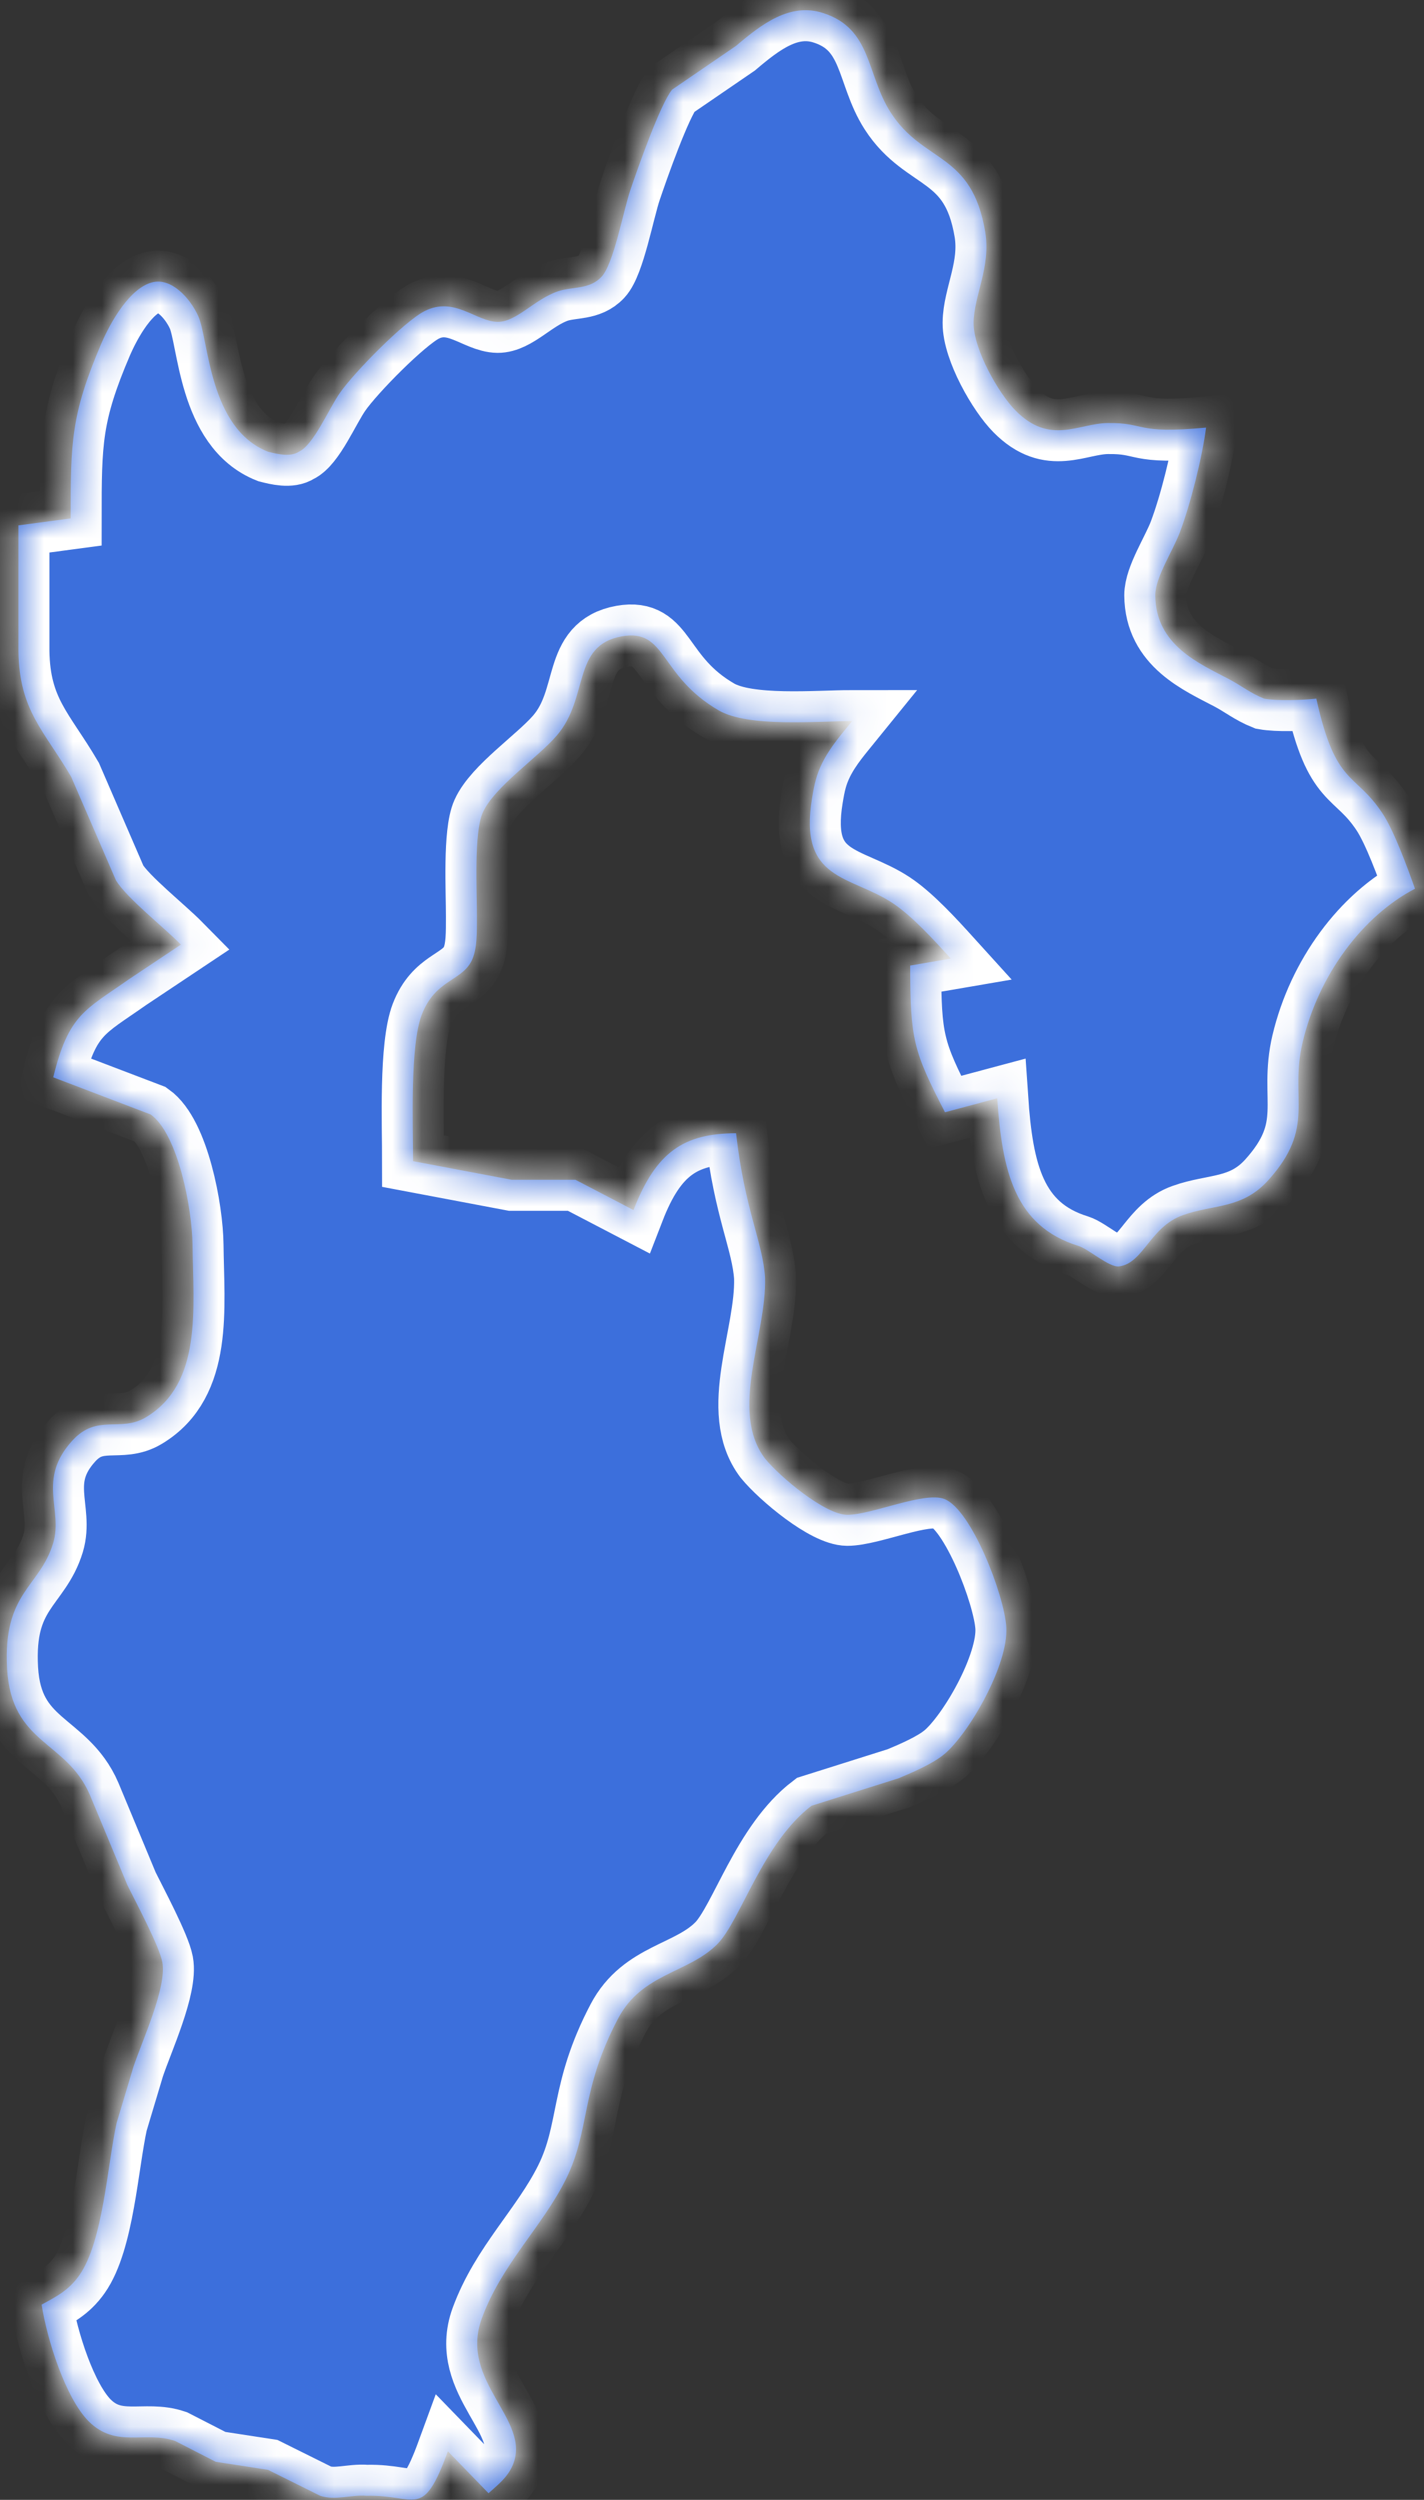 ﻿<?xml version="1.0" encoding="utf-8"?>
<svg version="1.1" xmlns:xlink="http://www.w3.org/1999/xlink" width="49px" height="86px" xmlns="http://www.w3.org/2000/svg">
  <rect width="100%" height="100%" fill="#333333" stroke="none"/>
  <defs>
    <mask fill="white" id="clip43">
      <path d="M 3.483 11.826  C 2.441 14.269  2.431 15.202  2.431 17.834  C 2.431 17.834  0.634 18.074  0.634 18.074  C 0.634 18.074  0.634 22.404  0.634 22.404  C 0.664 24.454  1.519 25.131  2.451 26.729  C 2.451 26.729  3.992 30.29  3.992 30.29  C 4.372 30.906  5.626 31.888  6.225 32.496  C 6.225 32.496  4.428 33.694  4.428 33.694  C 2.934 34.747  2.361 34.892  1.832 37.062  C 1.832 37.062  5.184 38.34  5.184 38.34  C 6.129 39.013  6.612 41.592  6.625 42.83  C 6.648 45  6.971 47.584  5.027 48.753  C 4.142 49.29  3.35 48.621  2.494 49.554  C 1.259 50.908  2.178 51.921  1.829 53.087  C 1.369 54.613  0.094 54.769  0.244 57.412  C 0.397 60.019  2.275 59.863  3.09 61.742  C 3.09 61.742  4.388 64.862  4.388 64.862  C 4.671 65.434  5.483 66.952  5.586 67.505  C 5.746 68.37  4.887 70.212  4.588 71.114  C 4.588 71.114  4.012 73.036  4.012 73.036  C 3.693 74.486  3.549 77.105  2.731 78.271  C 2.361 78.799  1.935 79.008  1.432 79.284  C 1.622 80.497  2.255 82.496  3.05 83.297  C 3.995 84.238  4.977 83.617  6.026 83.974  C 6.026 83.974  7.424 84.691  7.424 84.691  C 7.424 84.691  9.221 84.967  9.221 84.967  C 9.221 84.967  11.018 85.86  11.018 85.86  C 11.554 86.033  12.077 85.816  12.616 85.86  C 14.334 85.816  14.537 86.721  15.412 84.33  C 15.412 84.33  16.81 85.772  16.81 85.772  C 17.12 85.492  17.462 85.235  17.645 84.803  C 18.305 83.241  15.785 81.947  16.577 79.765  C 17.259 77.89  18.664 76.605  19.479 74.958  C 20.322 73.248  19.952 71.943  21.27 69.439  C 22.096 67.873  23.693 67.885  24.689 66.876  C 25.491 66.055  26.24 63.408  27.924 62.122  C 27.924 62.122  30.919 61.177  30.919 61.177  C 31.395 60.977  32.094 60.68  32.497 60.344  C 33.346 59.631  34.711 57.264  34.627 55.97  C 34.558 54.869  33.426 51.929  32.497 51.569  C 31.808 51.3  29.997 52.113  29.155 52.113  C 28.396 52.109  26.859 50.828  26.326 50.179  C 25.081 48.533  26.383 45.938  26.326 43.951  C 26.246 42.717  25.627 41.632  25.328 38.985  C 23.54 38.993  22.578 39.614  21.799 41.628  C 21.799 41.628  19.802 40.587  19.802 40.587  C 19.802 40.587  17.609 40.587  17.609 40.587  C 17.609 40.587  14.214 39.946  14.214 39.946  C 14.214 38.68  14.104 35.981  14.513 34.908  C 14.969 33.726  15.831 33.762  16.204 33.101  C 16.437 32.689  16.407 32.016  16.411 31.535  C 16.414 30.666  16.301 28.648  16.614 27.951  C 17.006 27.074  18.494 26.076  19.153 25.311  C 20.288 24.002  19.663 22.203  21.4 21.891  C 22.948 21.619  22.668 23.241  24.729 24.438  C 25.75 25.031  28.114 24.807  29.322 24.807  C 28.959 25.255  28.566 25.7  28.293 26.249  C 28.09 26.661  28.02 26.985  27.944 27.45  C 27.468 30.318  29.255 30.101  30.72 31.071  C 31.385 31.511  32.154 32.356  32.717 32.977  C 32.717 32.977  31.319 33.217  31.319 33.217  C 31.326 35.753  31.415 36.133  32.517 38.264  C 32.517 38.264  34.315 37.783  34.315 37.783  C 34.484 40.278  34.907 42.181  37.11 42.862  C 37.46 42.97  38.169 43.611  38.508 43.567  C 39.347 43.458  39.574 42.205  40.702 41.804  C 41.757 41.424  42.736 41.604  43.641 40.603  C 45.299 38.764  44.363 37.807  44.823 35.861  C 45.372 33.538  46.886 31.515  48.69 30.574  C 48.427 29.837  47.968 28.575  47.565 27.971  C 46.61 26.537  45.964 27.062  45.295 24.034  C 44.799 24.086  43.957 24.118  43.498 24.034  C 43.025 23.845  42.729 23.597  42.3 23.369  C 41.268 22.824  39.763 22.199  39.753 20.477  C 39.753 19.864  40.362 18.943  40.599 18.314  C 40.961 17.357  41.368 15.747  41.501 14.71  C 39.024 14.942  39.454 14.534  38.109 14.554  C 37.104 14.566  36.132 15.323  34.947 14.125  C 34.374 13.548  33.496 12.03  33.502 11.105  C 33.512 10.164  34.101 9.187  33.902 7.981  C 33.442 5.218  31.778 5.63  30.65 3.872  C 29.804 2.554  30.014 0.992  28.323 0.448  C 27.185 0.079  26.21 0.828  25.328 1.577  C 25.328 1.577  23.128 3.083  23.128 3.083  C 22.721 3.576  21.939 5.803  21.69 6.539  C 21.44 7.284  21.12 9.067  20.701 9.519  C 20.285 9.968  19.709 9.852  19.203 10.02  C 18.381 10.3  17.779 11.077  17.123 11.073  C 16.374 11.061  15.635 10.184  14.613 10.701  C 13.918 11.053  12.187 12.807  11.694 13.52  C 11.305 14.077  10.795 15.303  10.286 15.539  C 9.987 15.735  9.524 15.615  9.221 15.539  C 7.177 14.734  7.187 11.674  6.821 10.873  C 6.532 10.236  5.879 9.535  5.227 9.716  C 4.468 9.92  3.819 11.045  3.483 11.826  Z " fill-rule="evenodd" />
    </mask>
  </defs>
  <g transform="matrix(1 0 0 1 -512 -2141 )">
    <path d="M 3.483 11.826  C 2.441 14.269  2.431 15.202  2.431 17.834  C 2.431 17.834  0.634 18.074  0.634 18.074  C 0.634 18.074  0.634 22.404  0.634 22.404  C 0.664 24.454  1.519 25.131  2.451 26.729  C 2.451 26.729  3.992 30.29  3.992 30.29  C 4.372 30.906  5.626 31.888  6.225 32.496  C 6.225 32.496  4.428 33.694  4.428 33.694  C 2.934 34.747  2.361 34.892  1.832 37.062  C 1.832 37.062  5.184 38.34  5.184 38.34  C 6.129 39.013  6.612 41.592  6.625 42.83  C 6.648 45  6.971 47.584  5.027 48.753  C 4.142 49.29  3.35 48.621  2.494 49.554  C 1.259 50.908  2.178 51.921  1.829 53.087  C 1.369 54.613  0.094 54.769  0.244 57.412  C 0.397 60.019  2.275 59.863  3.09 61.742  C 3.09 61.742  4.388 64.862  4.388 64.862  C 4.671 65.434  5.483 66.952  5.586 67.505  C 5.746 68.37  4.887 70.212  4.588 71.114  C 4.588 71.114  4.012 73.036  4.012 73.036  C 3.693 74.486  3.549 77.105  2.731 78.271  C 2.361 78.799  1.935 79.008  1.432 79.284  C 1.622 80.497  2.255 82.496  3.05 83.297  C 3.995 84.238  4.977 83.617  6.026 83.974  C 6.026 83.974  7.424 84.691  7.424 84.691  C 7.424 84.691  9.221 84.967  9.221 84.967  C 9.221 84.967  11.018 85.86  11.018 85.86  C 11.554 86.033  12.077 85.816  12.616 85.86  C 14.334 85.816  14.537 86.721  15.412 84.33  C 15.412 84.33  16.81 85.772  16.81 85.772  C 17.12 85.492  17.462 85.235  17.645 84.803  C 18.305 83.241  15.785 81.947  16.577 79.765  C 17.259 77.89  18.664 76.605  19.479 74.958  C 20.322 73.248  19.952 71.943  21.27 69.439  C 22.096 67.873  23.693 67.885  24.689 66.876  C 25.491 66.055  26.24 63.408  27.924 62.122  C 27.924 62.122  30.919 61.177  30.919 61.177  C 31.395 60.977  32.094 60.68  32.497 60.344  C 33.346 59.631  34.711 57.264  34.627 55.97  C 34.558 54.869  33.426 51.929  32.497 51.569  C 31.808 51.3  29.997 52.113  29.155 52.113  C 28.396 52.109  26.859 50.828  26.326 50.179  C 25.081 48.533  26.383 45.938  26.326 43.951  C 26.246 42.717  25.627 41.632  25.328 38.985  C 23.54 38.993  22.578 39.614  21.799 41.628  C 21.799 41.628  19.802 40.587  19.802 40.587  C 19.802 40.587  17.609 40.587  17.609 40.587  C 17.609 40.587  14.214 39.946  14.214 39.946  C 14.214 38.68  14.104 35.981  14.513 34.908  C 14.969 33.726  15.831 33.762  16.204 33.101  C 16.437 32.689  16.407 32.016  16.411 31.535  C 16.414 30.666  16.301 28.648  16.614 27.951  C 17.006 27.074  18.494 26.076  19.153 25.311  C 20.288 24.002  19.663 22.203  21.4 21.891  C 22.948 21.619  22.668 23.241  24.729 24.438  C 25.75 25.031  28.114 24.807  29.322 24.807  C 28.959 25.255  28.566 25.7  28.293 26.249  C 28.09 26.661  28.02 26.985  27.944 27.45  C 27.468 30.318  29.255 30.101  30.72 31.071  C 31.385 31.511  32.154 32.356  32.717 32.977  C 32.717 32.977  31.319 33.217  31.319 33.217  C 31.326 35.753  31.415 36.133  32.517 38.264  C 32.517 38.264  34.315 37.783  34.315 37.783  C 34.484 40.278  34.907 42.181  37.11 42.862  C 37.46 42.97  38.169 43.611  38.508 43.567  C 39.347 43.458  39.574 42.205  40.702 41.804  C 41.757 41.424  42.736 41.604  43.641 40.603  C 45.299 38.764  44.363 37.807  44.823 35.861  C 45.372 33.538  46.886 31.515  48.69 30.574  C 48.427 29.837  47.968 28.575  47.565 27.971  C 46.61 26.537  45.964 27.062  45.295 24.034  C 44.799 24.086  43.957 24.118  43.498 24.034  C 43.025 23.845  42.729 23.597  42.3 23.369  C 41.268 22.824  39.763 22.199  39.753 20.477  C 39.753 19.864  40.362 18.943  40.599 18.314  C 40.961 17.357  41.368 15.747  41.501 14.71  C 39.024 14.942  39.454 14.534  38.109 14.554  C 37.104 14.566  36.132 15.323  34.947 14.125  C 34.374 13.548  33.496 12.03  33.502 11.105  C 33.512 10.164  34.101 9.187  33.902 7.981  C 33.442 5.218  31.778 5.63  30.65 3.872  C 29.804 2.554  30.014 0.992  28.323 0.448  C 27.185 0.079  26.21 0.828  25.328 1.577  C 25.328 1.577  23.128 3.083  23.128 3.083  C 22.721 3.576  21.939 5.803  21.69 6.539  C 21.44 7.284  21.12 9.067  20.701 9.519  C 20.285 9.968  19.709 9.852  19.203 10.02  C 18.381 10.3  17.779 11.077  17.123 11.073  C 16.374 11.061  15.635 10.184  14.613 10.701  C 13.918 11.053  12.187 12.807  11.694 13.52  C 11.305 14.077  10.795 15.303  10.286 15.539  C 9.987 15.735  9.524 15.615  9.221 15.539  C 7.177 14.734  7.187 11.674  6.821 10.873  C 6.532 10.236  5.879 9.535  5.227 9.716  C 4.468 9.92  3.819 11.045  3.483 11.826  Z " fill-rule="nonzero" fill="#3c6fdc" stroke="none" transform="matrix(1 0 0 1 512 2141 )" />
    <path d="M 3.483 11.826  C 2.441 14.269  2.431 15.202  2.431 17.834  C 2.431 17.834  0.634 18.074  0.634 18.074  C 0.634 18.074  0.634 22.404  0.634 22.404  C 0.664 24.454  1.519 25.131  2.451 26.729  C 2.451 26.729  3.992 30.29  3.992 30.29  C 4.372 30.906  5.626 31.888  6.225 32.496  C 6.225 32.496  4.428 33.694  4.428 33.694  C 2.934 34.747  2.361 34.892  1.832 37.062  C 1.832 37.062  5.184 38.34  5.184 38.34  C 6.129 39.013  6.612 41.592  6.625 42.83  C 6.648 45  6.971 47.584  5.027 48.753  C 4.142 49.29  3.35 48.621  2.494 49.554  C 1.259 50.908  2.178 51.921  1.829 53.087  C 1.369 54.613  0.094 54.769  0.244 57.412  C 0.397 60.019  2.275 59.863  3.09 61.742  C 3.09 61.742  4.388 64.862  4.388 64.862  C 4.671 65.434  5.483 66.952  5.586 67.505  C 5.746 68.37  4.887 70.212  4.588 71.114  C 4.588 71.114  4.012 73.036  4.012 73.036  C 3.693 74.486  3.549 77.105  2.731 78.271  C 2.361 78.799  1.935 79.008  1.432 79.284  C 1.622 80.497  2.255 82.496  3.05 83.297  C 3.995 84.238  4.977 83.617  6.026 83.974  C 6.026 83.974  7.424 84.691  7.424 84.691  C 7.424 84.691  9.221 84.967  9.221 84.967  C 9.221 84.967  11.018 85.86  11.018 85.86  C 11.554 86.033  12.077 85.816  12.616 85.86  C 14.334 85.816  14.537 86.721  15.412 84.33  C 15.412 84.33  16.81 85.772  16.81 85.772  C 17.12 85.492  17.462 85.235  17.645 84.803  C 18.305 83.241  15.785 81.947  16.577 79.765  C 17.259 77.89  18.664 76.605  19.479 74.958  C 20.322 73.248  19.952 71.943  21.27 69.439  C 22.096 67.873  23.693 67.885  24.689 66.876  C 25.491 66.055  26.24 63.408  27.924 62.122  C 27.924 62.122  30.919 61.177  30.919 61.177  C 31.395 60.977  32.094 60.68  32.497 60.344  C 33.346 59.631  34.711 57.264  34.627 55.97  C 34.558 54.869  33.426 51.929  32.497 51.569  C 31.808 51.3  29.997 52.113  29.155 52.113  C 28.396 52.109  26.859 50.828  26.326 50.179  C 25.081 48.533  26.383 45.938  26.326 43.951  C 26.246 42.717  25.627 41.632  25.328 38.985  C 23.54 38.993  22.578 39.614  21.799 41.628  C 21.799 41.628  19.802 40.587  19.802 40.587  C 19.802 40.587  17.609 40.587  17.609 40.587  C 17.609 40.587  14.214 39.946  14.214 39.946  C 14.214 38.68  14.104 35.981  14.513 34.908  C 14.969 33.726  15.831 33.762  16.204 33.101  C 16.437 32.689  16.407 32.016  16.411 31.535  C 16.414 30.666  16.301 28.648  16.614 27.951  C 17.006 27.074  18.494 26.076  19.153 25.311  C 20.288 24.002  19.663 22.203  21.4 21.891  C 22.948 21.619  22.668 23.241  24.729 24.438  C 25.75 25.031  28.114 24.807  29.322 24.807  C 28.959 25.255  28.566 25.7  28.293 26.249  C 28.09 26.661  28.02 26.985  27.944 27.45  C 27.468 30.318  29.255 30.101  30.72 31.071  C 31.385 31.511  32.154 32.356  32.717 32.977  C 32.717 32.977  31.319 33.217  31.319 33.217  C 31.326 35.753  31.415 36.133  32.517 38.264  C 32.517 38.264  34.315 37.783  34.315 37.783  C 34.484 40.278  34.907 42.181  37.11 42.862  C 37.46 42.97  38.169 43.611  38.508 43.567  C 39.347 43.458  39.574 42.205  40.702 41.804  C 41.757 41.424  42.736 41.604  43.641 40.603  C 45.299 38.764  44.363 37.807  44.823 35.861  C 45.372 33.538  46.886 31.515  48.69 30.574  C 48.427 29.837  47.968 28.575  47.565 27.971  C 46.61 26.537  45.964 27.062  45.295 24.034  C 44.799 24.086  43.957 24.118  43.498 24.034  C 43.025 23.845  42.729 23.597  42.3 23.369  C 41.268 22.824  39.763 22.199  39.753 20.477  C 39.753 19.864  40.362 18.943  40.599 18.314  C 40.961 17.357  41.368 15.747  41.501 14.71  C 39.024 14.942  39.454 14.534  38.109 14.554  C 37.104 14.566  36.132 15.323  34.947 14.125  C 34.374 13.548  33.496 12.03  33.502 11.105  C 33.512 10.164  34.101 9.187  33.902 7.981  C 33.442 5.218  31.778 5.63  30.65 3.872  C 29.804 2.554  30.014 0.992  28.323 0.448  C 27.185 0.079  26.21 0.828  25.328 1.577  C 25.328 1.577  23.128 3.083  23.128 3.083  C 22.721 3.576  21.939 5.803  21.69 6.539  C 21.44 7.284  21.12 9.067  20.701 9.519  C 20.285 9.968  19.709 9.852  19.203 10.02  C 18.381 10.3  17.779 11.077  17.123 11.073  C 16.374 11.061  15.635 10.184  14.613 10.701  C 13.918 11.053  12.187 12.807  11.694 13.52  C 11.305 14.077  10.795 15.303  10.286 15.539  C 9.987 15.735  9.524 15.615  9.221 15.539  C 7.177 14.734  7.187 11.674  6.821 10.873  C 6.532 10.236  5.879 9.535  5.227 9.716  C 4.468 9.92  3.819 11.045  3.483 11.826  Z " stroke-width="2.133" stroke="#ffffff" fill="none" transform="matrix(1 0 0 1 512 2141 )" mask="url(#clip43)" />
  </g>
</svg>